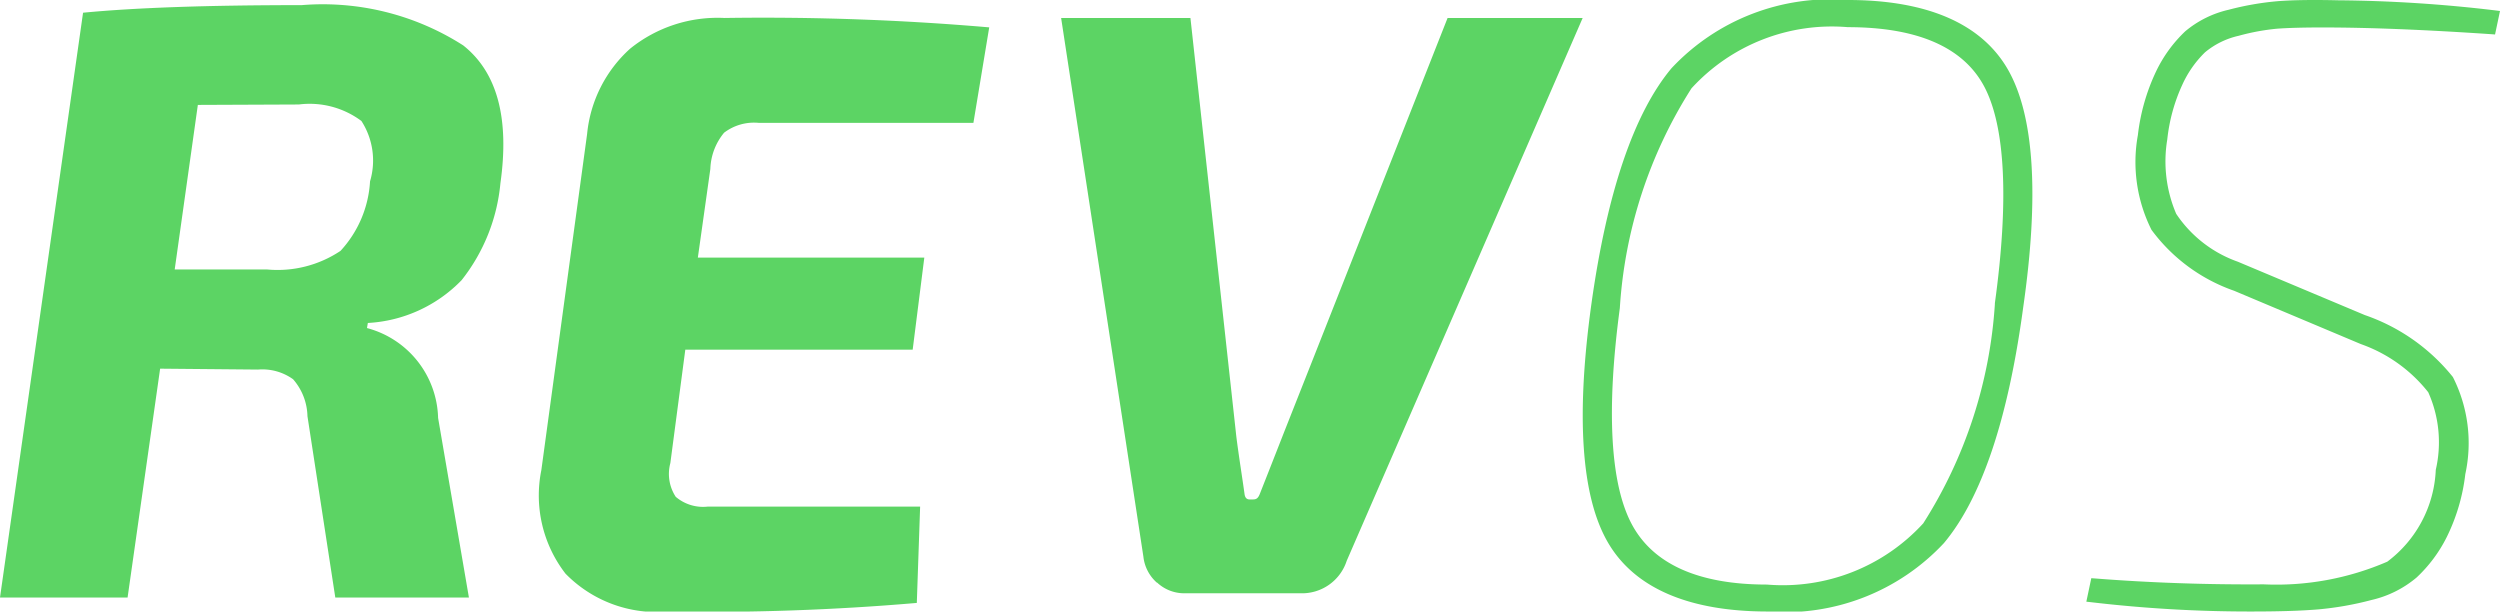 <svg xmlns="http://www.w3.org/2000/svg" width="58" height="14.187" viewBox="0 0 58 14.187">
  <g id="Untitled" transform="translate(0 0)">
    <path id="Path_48868" data-name="Path 48868" d="M4.053,6.418H6.2a2.626,2.626,0,0,0,1.7-.432,2.592,2.592,0,0,0,.685-1.613,1.689,1.689,0,0,0-.2-1.4,2.007,2.007,0,0,0-1.451-.383L4.59,2.6,4.053,6.418ZM0,14.028,1.927.461Q3.756.285,7,.285a6.041,6.041,0,0,1,3.746.934q1.182.934.864,3.195a4.261,4.261,0,0,1-.9,2.251,3.273,3.273,0,0,1-2.176.994l-.02.118a2.216,2.216,0,0,1,1.65,2.085l.715,4.167h-3.1L7.133,9.821A1.346,1.346,0,0,0,6.8,8.965a1.221,1.221,0,0,0-.815-.225L3.715,8.719,2.96,14.028Z" transform="translate(0 -0.166)" fill="#5cd464"/>
    <path id="Path_48869" data-name="Path 48869" d="M40.064,2.85H35.081a1.147,1.147,0,0,0-.8.229,1.386,1.386,0,0,0-.319.84l-.29,2.058h5.254l-.27,2.136H33.381l-.347,2.631a.969.969,0,0,0,.125.782.976.976,0,0,0,.744.227h4.926l-.077,2.235a56.857,56.857,0,0,1-5.776.2,2.958,2.958,0,0,1-2.375-.88,2.965,2.965,0,0,1-.56-2.4l1.062-7.8A3.06,3.06,0,0,1,32.1,1.13,3.227,3.227,0,0,1,34.289.417a61.177,61.177,0,0,1,6.143.218l-.367,2.216Zm23.7,4.192a10.738,10.738,0,0,1-1.663,5.1,4.415,4.415,0,0,1-3.625,1.42c-1.581,0-2.636-.469-3.134-1.395s-.6-2.629-.28-5.019A10.733,10.733,0,0,1,56.724,2.05,4.412,4.412,0,0,1,60.349.63c1.62,0,2.688.466,3.171,1.385s.573,2.626.242,5.028M60.349,0a5.049,5.049,0,0,0-4.088,1.583c-.87,1.041-1.495,2.877-1.857,5.459-.362,2.6-.238,4.455.369,5.521s1.865,1.624,3.72,1.624A5.046,5.046,0,0,0,62.581,12.6c.871-1.04,1.49-2.877,1.838-5.46.375-2.6.257-4.456-.35-5.521S62.2,0,60.349,0M75.386.243a32.7,32.7,0,0,0-3.66-.236C71.161-.007,70.7,0,70.343.026a6.718,6.718,0,0,0-1.155.2,2.4,2.4,0,0,0-1.008.5,3.151,3.151,0,0,0-.677.931,4.685,4.685,0,0,0-.422,1.476,3.506,3.506,0,0,0,.316,2.2,4.029,4.029,0,0,0,1.917,1.413l2.943,1.238A3.452,3.452,0,0,1,73.817,9.1a2.833,2.833,0,0,1,.175,1.8,2.809,2.809,0,0,1-1.125,2.131A6.484,6.484,0,0,1,70,13.557c-1.279.008-2.592-.033-3.918-.137L66,13.414l-.115.545.1.011a31.567,31.567,0,0,0,3.74.217c.628,0,1.146-.016,1.539-.049A7.367,7.367,0,0,0,72.5,13.92a2.483,2.483,0,0,0,1.047-.522,3.3,3.3,0,0,0,.7-.939A4.449,4.449,0,0,0,74.677,11a3.383,3.383,0,0,0-.288-2.253A4.49,4.49,0,0,0,72.347,7.31L69.4,6.072a2.867,2.867,0,0,1-1.43-1.111,3.093,3.093,0,0,1-.207-1.727,4.05,4.05,0,0,1,.345-1.26,2.481,2.481,0,0,1,.53-.76A1.858,1.858,0,0,1,69.42.83a5.146,5.146,0,0,1,.886-.164c.254-.019.611-.029,1.064-.029,1.066,0,2.385.053,3.919.157L75.367.8l.115-.545Zm-21.3.174h-3.02L47.955,8.3,47.283,10c-.227.58-.392,1-.577,1.468-.041.1-.086.119-.156.119h-.078c-.056,0-.1-.028-.115-.114-.046-.331-.094-.636-.138-.944-.023-.167-.048-.334-.066-.509L45.1.417h-3l1.909,12.5a.939.939,0,0,0,.312.6l.007,0a.92.92,0,0,0,.637.247h2.689a1.09,1.09,0,0,0,1.072-.754L54.2.417Z" transform="translate(-17.482 0)" fill="#5cd464"/>
  </g>
</svg>
